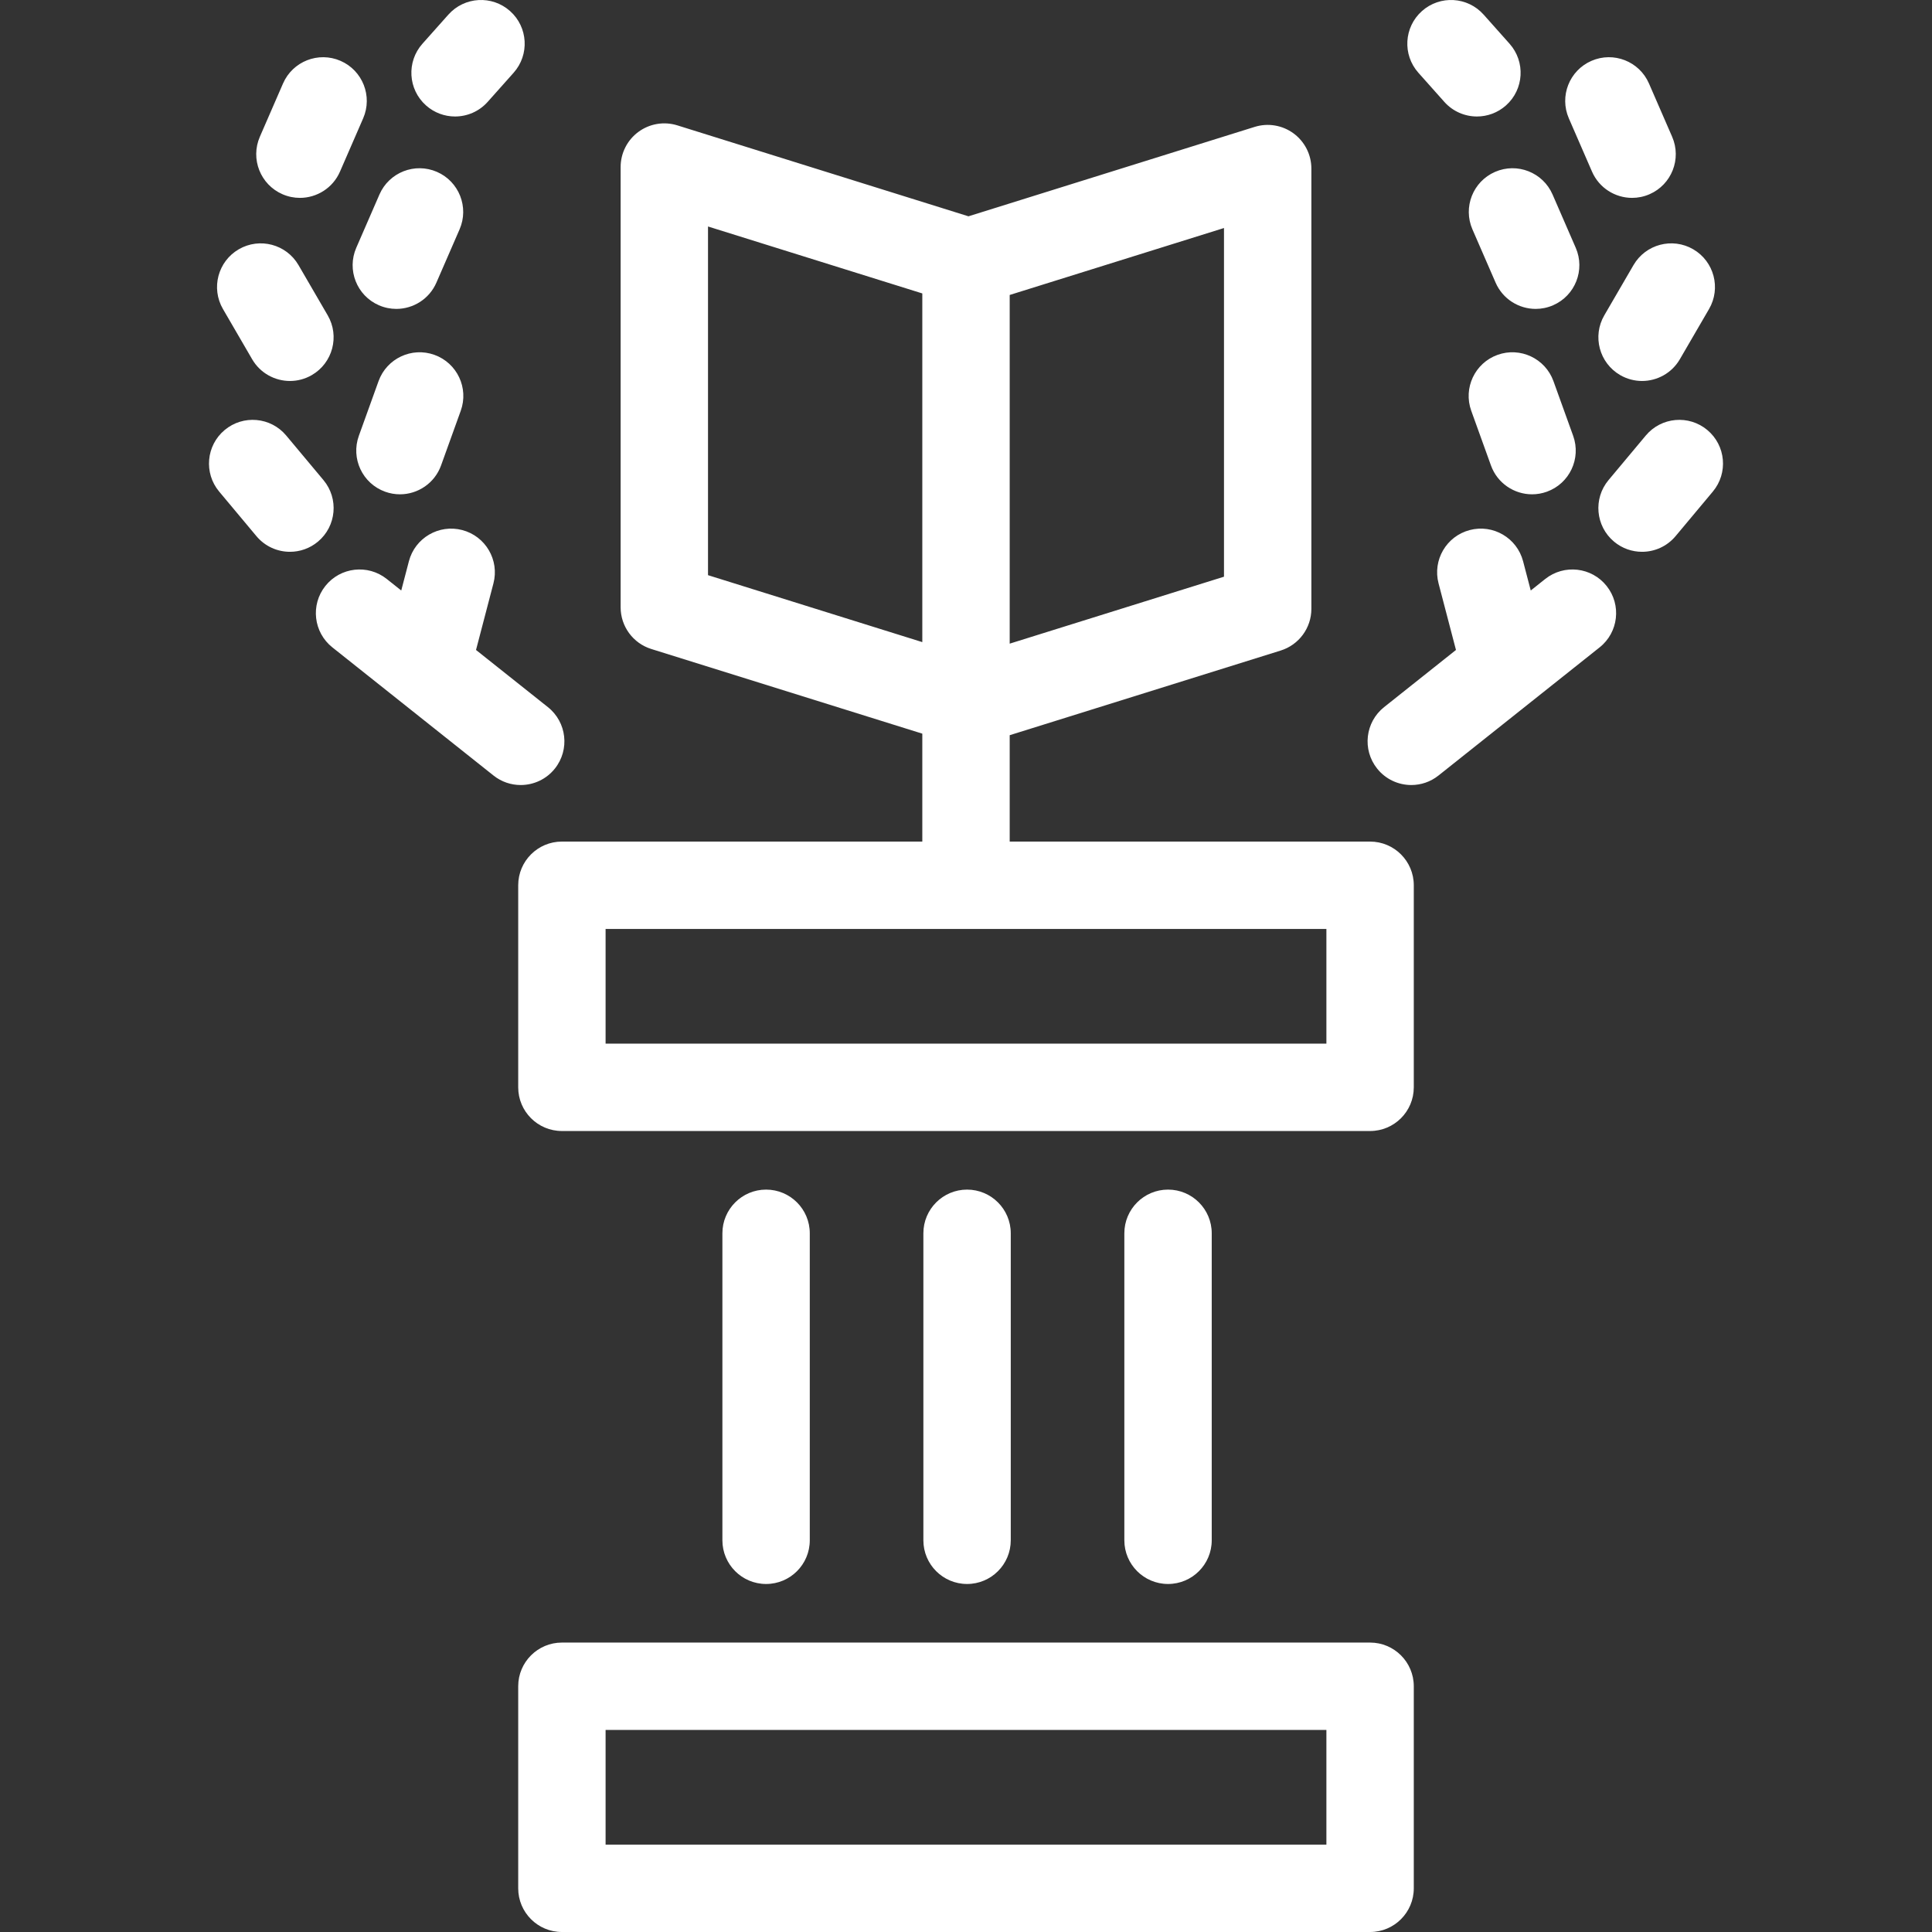<?xml version="1.0" encoding="iso-8859-1"?>
<!-- Uploaded to: SVG Repo, www.svgrepo.com, Generator: SVG Repo Mixer Tools -->
<svg fill="#ffffff" height="50px" width="50px" version="1.1" id="Capa_1" xmlns="http://www.w3.org/2000/svg" xmlns:xlink="http://www.w3.org/1999/xlink" 
	 viewBox="0 0 353.749 353.749" xml:space="preserve">
<rect x="0" y="0" width="353.749" height="353.749" fill="#333333" stroke="none"/>
<path d="M250.864,353.749h-147.98c-4.418,0-8-3.582-8-8v-36.994c0-4.418,3.582-8,8-8h147.98c4.418,0,8,3.582,8,8v36.994
	C258.864,350.168,255.282,353.749,250.864,353.749z M110.884,337.749h131.98v-20.994h-131.98V337.749z M213.868,290.027
	c-4.418,0-8-3.582-8-8v-56.21c0-4.418,3.582-8,8-8s8,3.582,8,8v56.21C221.868,286.445,218.286,290.027,213.868,290.027z
	 M177.07,290.027c-4.418,0-8-3.582-8-8v-56.21c0-4.418,3.582-8,8-8s8,3.582,8,8v56.21
	C185.07,286.445,181.488,290.027,177.07,290.027z M140.271,290.027c-4.418,0-8-3.582-8-8v-56.21c0-4.418,3.582-8,8-8s8,3.582,8,8
	v56.21C148.271,286.445,144.689,290.027,140.271,290.027z M250.864,207.088h-147.98c-4.418,0-8-3.582-8-8v-36.995
	c0-4.418,3.582-8,8-8h65.991v-19.76l-49.624-15.502c-3.34-1.043-5.614-4.137-5.614-7.636V30.589c0-2.545,1.211-4.938,3.261-6.445
	c2.051-1.508,4.695-1.951,7.125-1.19l53.301,16.652l52.403-16.372c2.43-0.759,5.076-0.316,7.125,1.191
	c2.05,1.507,3.261,3.9,3.261,6.445v80.606c0,3.5-2.274,6.592-5.614,7.636l-49.623,15.503v19.479h65.989c4.418,0,8,3.582,8,8v36.995
	C258.864,203.506,255.282,207.088,250.864,207.088z M110.884,191.088h131.98v-20.995h-131.98V191.088z M184.875,54.009v63.843
	l39.237-12.258V41.75L184.875,54.009z M129.637,105.313l39.238,12.258V53.728L129.637,41.47V105.313z M95.338,143.738
	c-1.746,0-3.503-0.568-4.975-1.739l-29.508-23.467c-3.458-2.75-4.032-7.783-1.282-11.241c2.751-3.458,7.785-4.032,11.241-1.282
	l2.655,2.111l1.4-5.353c1.118-4.275,5.494-6.833,9.764-5.714c4.274,1.118,6.833,5.49,5.715,9.764l-3.189,12.191l13.163,10.468
	c3.458,2.75,4.032,7.783,1.282,11.241C100.025,142.703,97.693,143.738,95.338,143.738z M258.411,143.738
	c-2.354,0-4.687-1.035-6.267-3.021c-2.75-3.458-2.176-8.491,1.282-11.241l13.163-10.469l-3.19-12.19
	c-1.119-4.274,1.439-8.646,5.714-9.765c4.276-1.12,8.646,1.44,9.765,5.714l1.401,5.354l2.654-2.111
	c3.458-2.749,8.491-2.176,11.24,1.282c2.751,3.458,2.177,8.491-1.281,11.241l-29.507,23.467
	C261.914,143.169,260.156,143.738,258.411,143.738z M53.091,101.035c-2.288,0-4.56-0.976-6.142-2.869l-6.821-8.16
	c-2.834-3.39-2.383-8.435,1.007-11.269c3.391-2.833,8.435-2.383,11.269,1.007l6.821,8.16c2.834,3.39,2.383,8.435-1.007,11.269
	C56.721,100.424,54.901,101.035,53.091,101.035z M300.657,101.035c-1.811,0-3.63-0.611-5.127-1.862
	c-3.39-2.834-3.841-7.879-1.007-11.269l6.822-8.16c2.835-3.391,7.881-3.838,11.269-1.006c3.39,2.834,3.841,7.879,1.007,11.269
	l-6.822,8.16C305.217,100.059,302.945,101.035,300.657,101.035z M280.518,90.509c-3.276,0-6.351-2.028-7.526-5.289l-3.606-10.005
	c-1.498-4.157,0.657-8.741,4.813-10.239c4.153-1.5,8.74,0.656,10.239,4.813l3.606,10.005c1.498,4.157-0.657,8.741-4.813,10.239
	C282.335,90.356,281.418,90.509,280.518,90.509z M73.232,90.509c-0.9,0-1.816-0.153-2.712-0.476
	c-4.157-1.498-6.312-6.082-4.814-10.238l3.605-10.005c1.498-4.157,6.082-6.312,10.238-4.814c4.157,1.498,6.312,6.082,4.814,10.238
	l-3.605,10.005C79.583,88.48,76.509,90.509,73.232,90.509z M300.656,69.757c-1.364,0-2.747-0.35-4.013-1.085
	c-3.819-2.22-5.116-7.117-2.896-10.937l5.345-9.196c2.221-3.819,7.114-5.117,10.938-2.896c3.819,2.22,5.116,7.117,2.896,10.937
	l-5.345,9.196C306.096,68.33,303.413,69.757,300.656,69.757z M53.093,69.757c-2.757,0-5.439-1.426-6.925-3.981l-5.345-9.196
	c-2.22-3.82-0.923-8.716,2.896-10.937c3.823-2.221,8.717-0.923,10.938,2.896l5.345,9.196c2.22,3.82,0.923,8.716-2.896,10.937
	C55.84,69.408,54.457,69.757,53.093,69.757z M72.566,56.56c-1.065,0-2.148-0.214-3.188-0.666c-4.052-1.763-5.907-6.476-4.145-10.527
	l4.243-9.753c1.763-4.051,6.478-5.907,10.527-4.145c4.052,1.763,5.907,6.476,4.145,10.527l-4.243,9.753
	C78.595,54.762,75.653,56.56,72.566,56.56z M281.184,56.56c-3.088,0-6.029-1.798-7.34-4.811l-4.242-9.753
	c-1.763-4.052,0.094-8.765,4.146-10.527c4.048-1.763,8.764,0.093,10.526,4.145l4.242,9.753c1.763,4.052-0.094,8.765-4.146,10.527
	C283.332,56.346,282.249,56.56,281.184,56.56z M54.913,36.231c-1.065,0-2.147-0.214-3.187-0.666
	c-4.052-1.762-5.908-6.475-4.146-10.527l4.242-9.753c1.764-4.052,6.477-5.906,10.526-4.145c4.052,1.762,5.908,6.475,4.146,10.527
	l-4.242,9.753C60.943,34.433,58.001,36.231,54.913,36.231z M298.836,36.231c-3.088,0-6.029-1.798-7.34-4.811l-4.243-9.753
	c-1.763-4.051,0.093-8.765,4.145-10.527c4.05-1.762,8.765,0.092,10.527,4.145l4.243,9.753c1.763,4.051-0.093,8.765-4.145,10.527
	C300.985,36.017,299.902,36.231,298.836,36.231z M83.319,21.329c-1.894,0-3.794-0.668-5.319-2.027
	c-3.299-2.939-3.59-7.996-0.65-11.295l4.747-5.329c2.94-3.299,7.996-3.591,11.296-0.651c3.299,2.939,3.59,7.996,0.65,11.295
	l-4.748,5.329C87.714,20.425,85.521,21.329,83.319,21.329z M270.429,21.329c-2.203,0-4.396-0.905-5.978-2.679l-4.746-5.329
	c-2.938-3.3-2.646-8.356,0.654-11.295c3.299-2.939,8.356-2.646,11.295,0.653l4.746,5.329c2.938,3.3,2.646,8.356-0.654,11.295
	C274.222,20.661,272.321,21.329,270.429,21.329z"/>
</svg>